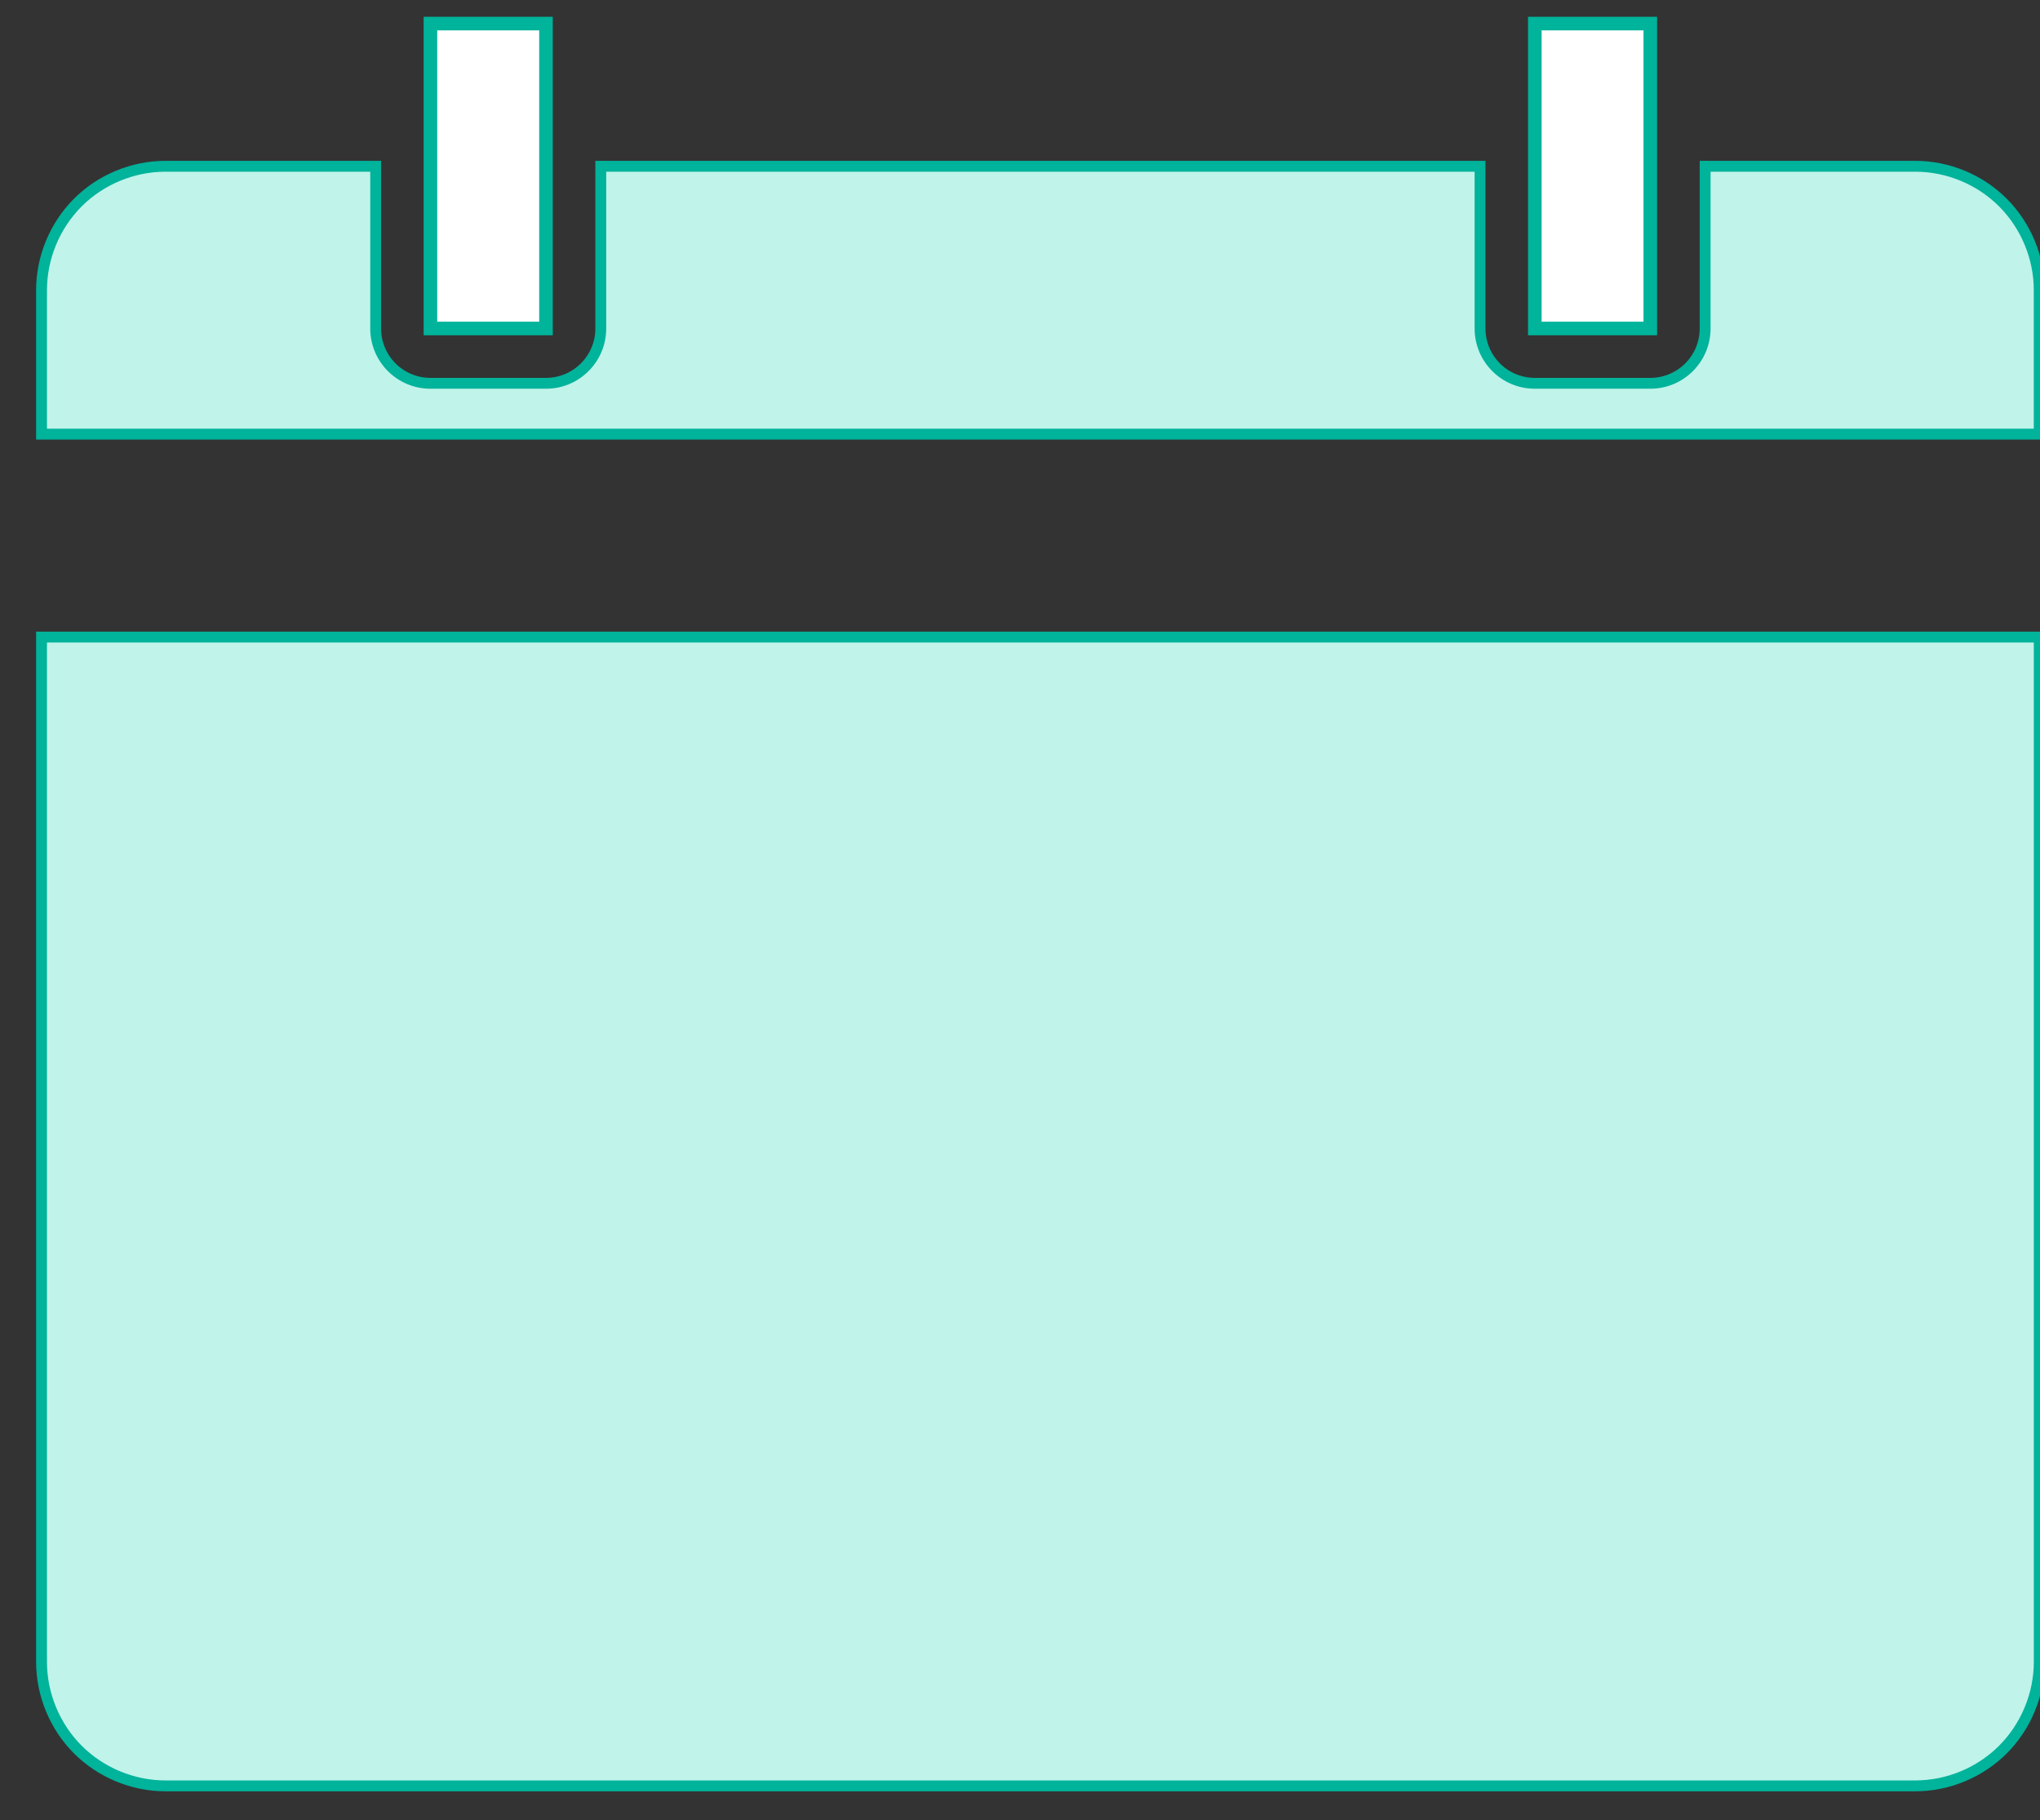 <?xml version="1.0" encoding="utf-8"?>
<!-- Generator: Adobe Illustrator 23.0.1, SVG Export Plug-In . SVG Version: 6.00 Build 0)  -->
<svg version="1.1" xmlns="http://www.w3.org/2000/svg" xmlns:xlink="http://www.w3.org/1999/xlink" x="0px" y="0px"
	 viewBox="0 0 751 670" style="enable-background:new 0 0 751 670;" xml:space="preserve">
<rect x="0" y="0" width="751" height="670" fill="#333333" stroke="none"/>
<style type="text/css">
	.st0{fill:#C0F3EA;stroke:#00B39B;stroke-width:4;stroke-miterlimit:10;}
	.st1{fill:#FFFFFF;stroke:#00B39B;stroke-width:5;stroke-miterlimit:10;}
</style>
<g id="Bg">
</g>
<g id="Object">
	<path class="st0" d="M28.65,643.97c8.5,8.49,20.25,13.36,32.26,13.36h5.71h24.3H705.1c12,0,23.76-4.87,32.26-13.37
		c8.48-8.49,13.36-20.24,13.36-32.25V234.49H15.29v377.22C15.29,623.72,20.17,635.47,28.65,643.97z"/>
	<path class="st0" d="M90.92,61.2h-24.3h-5.71c-12.01,0-23.76,4.86-32.26,13.35c-8.48,8.49-13.36,20.24-13.36,32.24v53h735.42v-53
		c0-12-4.88-23.74-13.37-32.24c-8.48-8.49-20.24-13.35-32.25-13.35h-77.37v59.71c0,11.14-9.04,20.17-20.18,20.17h-42.52
		c-11.15,0-20.16-9.04-20.16-20.17V61.2H221.17v59.71c0,11.14-9.04,20.17-20.17,20.17h-42.54c-11.15,0-20.16-9.04-20.16-20.17V61.2
		H90.92z"/>
	<polygon class="st1" points="158.46,120.91 201,120.91 201,61.2 201,8.68 158.46,8.68 158.46,61.2 	"/>
	<polygon class="st1" points="565.02,120.91 607.54,120.91 607.54,61.2 607.54,8.68 565.02,8.68 565.02,61.2 	"/>
</g>
</svg>

